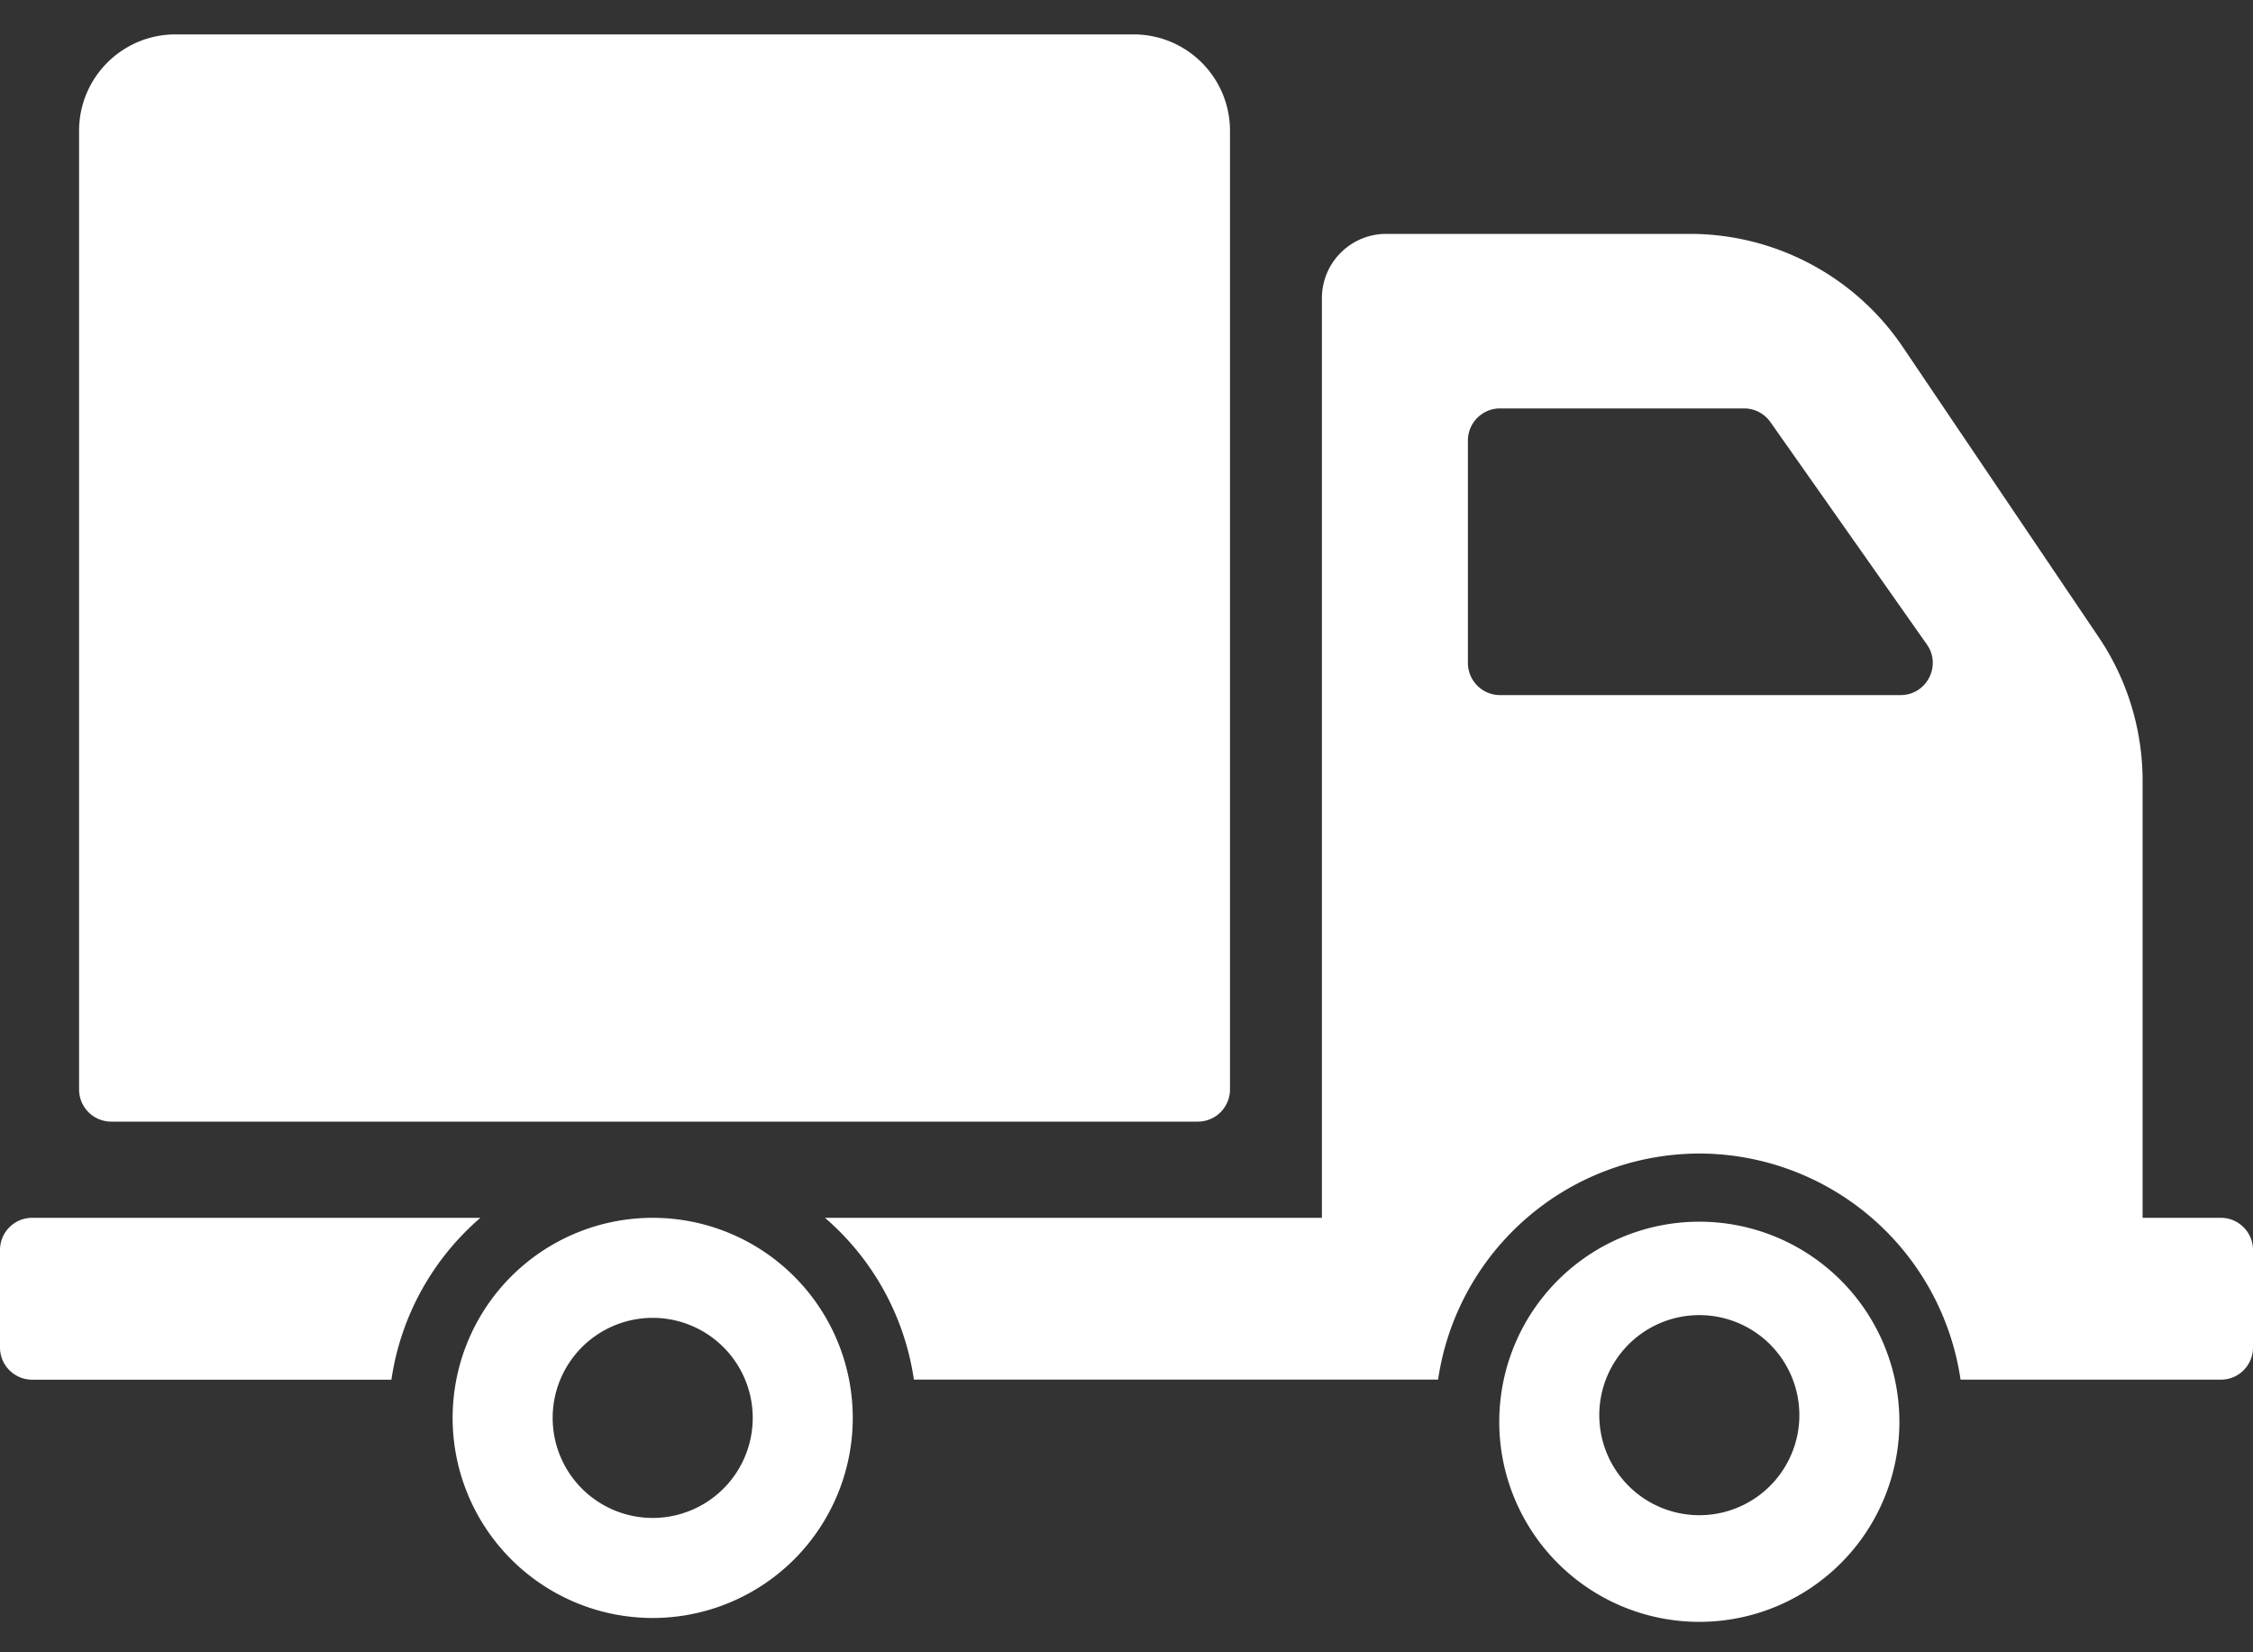 <svg width="30" height="22" fill="none" xmlns="http://www.w3.org/2000/svg"><rect width="100%" height="100%" fill="#333333" stroke="none"/><path d="M1.053 14.506V1.742c0-.71.575-1.284 1.284-1.284h12.757c.71 0 1.284.575 1.284 1.284v12.764a.428.428 0 0 1-.428.428H1.48a.428.428 0 0 1-.427-.428zm10.302 4.373a2.664 2.664 0 1 1-5.328 0 2.664 2.664 0 0 1 5.328 0zm-1.332 0a1.332 1.332 0 1 0-2.664 0 1.332 1.332 0 0 0 2.664 0zm-3.626-2.664H.428a.428.428 0 0 0-.428.428v1.299c0 .236.192.428.428.428h4.784a3.514 3.514 0 0 1 1.185-2.155zm18.894 2.664a2.664 2.664 0 1 1-5.327 0 2.664 2.664 0 0 1 5.327 0zm-1.332 0a1.332 1.332 0 1 0-2.663 0 1.332 1.332 0 0 0 2.663 0zM30 16.643v1.299a.428.428 0 0 1-.428.428h-3.466a3.522 3.522 0 0 0-3.479-3.011 3.522 3.522 0 0 0-3.478 3.01h-6.98a3.514 3.514 0 0 0-1.184-2.154h6.617V3.97c0-.473.384-.856.857-.856H22.5c1.138 0 2.202.565 2.838 1.508l2.606 3.86c.382.565.586 1.233.586 1.916v5.817h1.042c.236 0 .428.192.428.428zM25.657 8.58l-2.083-2.96a.428.428 0 0 0-.35-.182h-3.25a.428.428 0 0 0-.428.428v2.96c0 .237.192.429.428.429h5.333c.347 0 .55-.391.35-.675z" fill="#fff"/></svg>